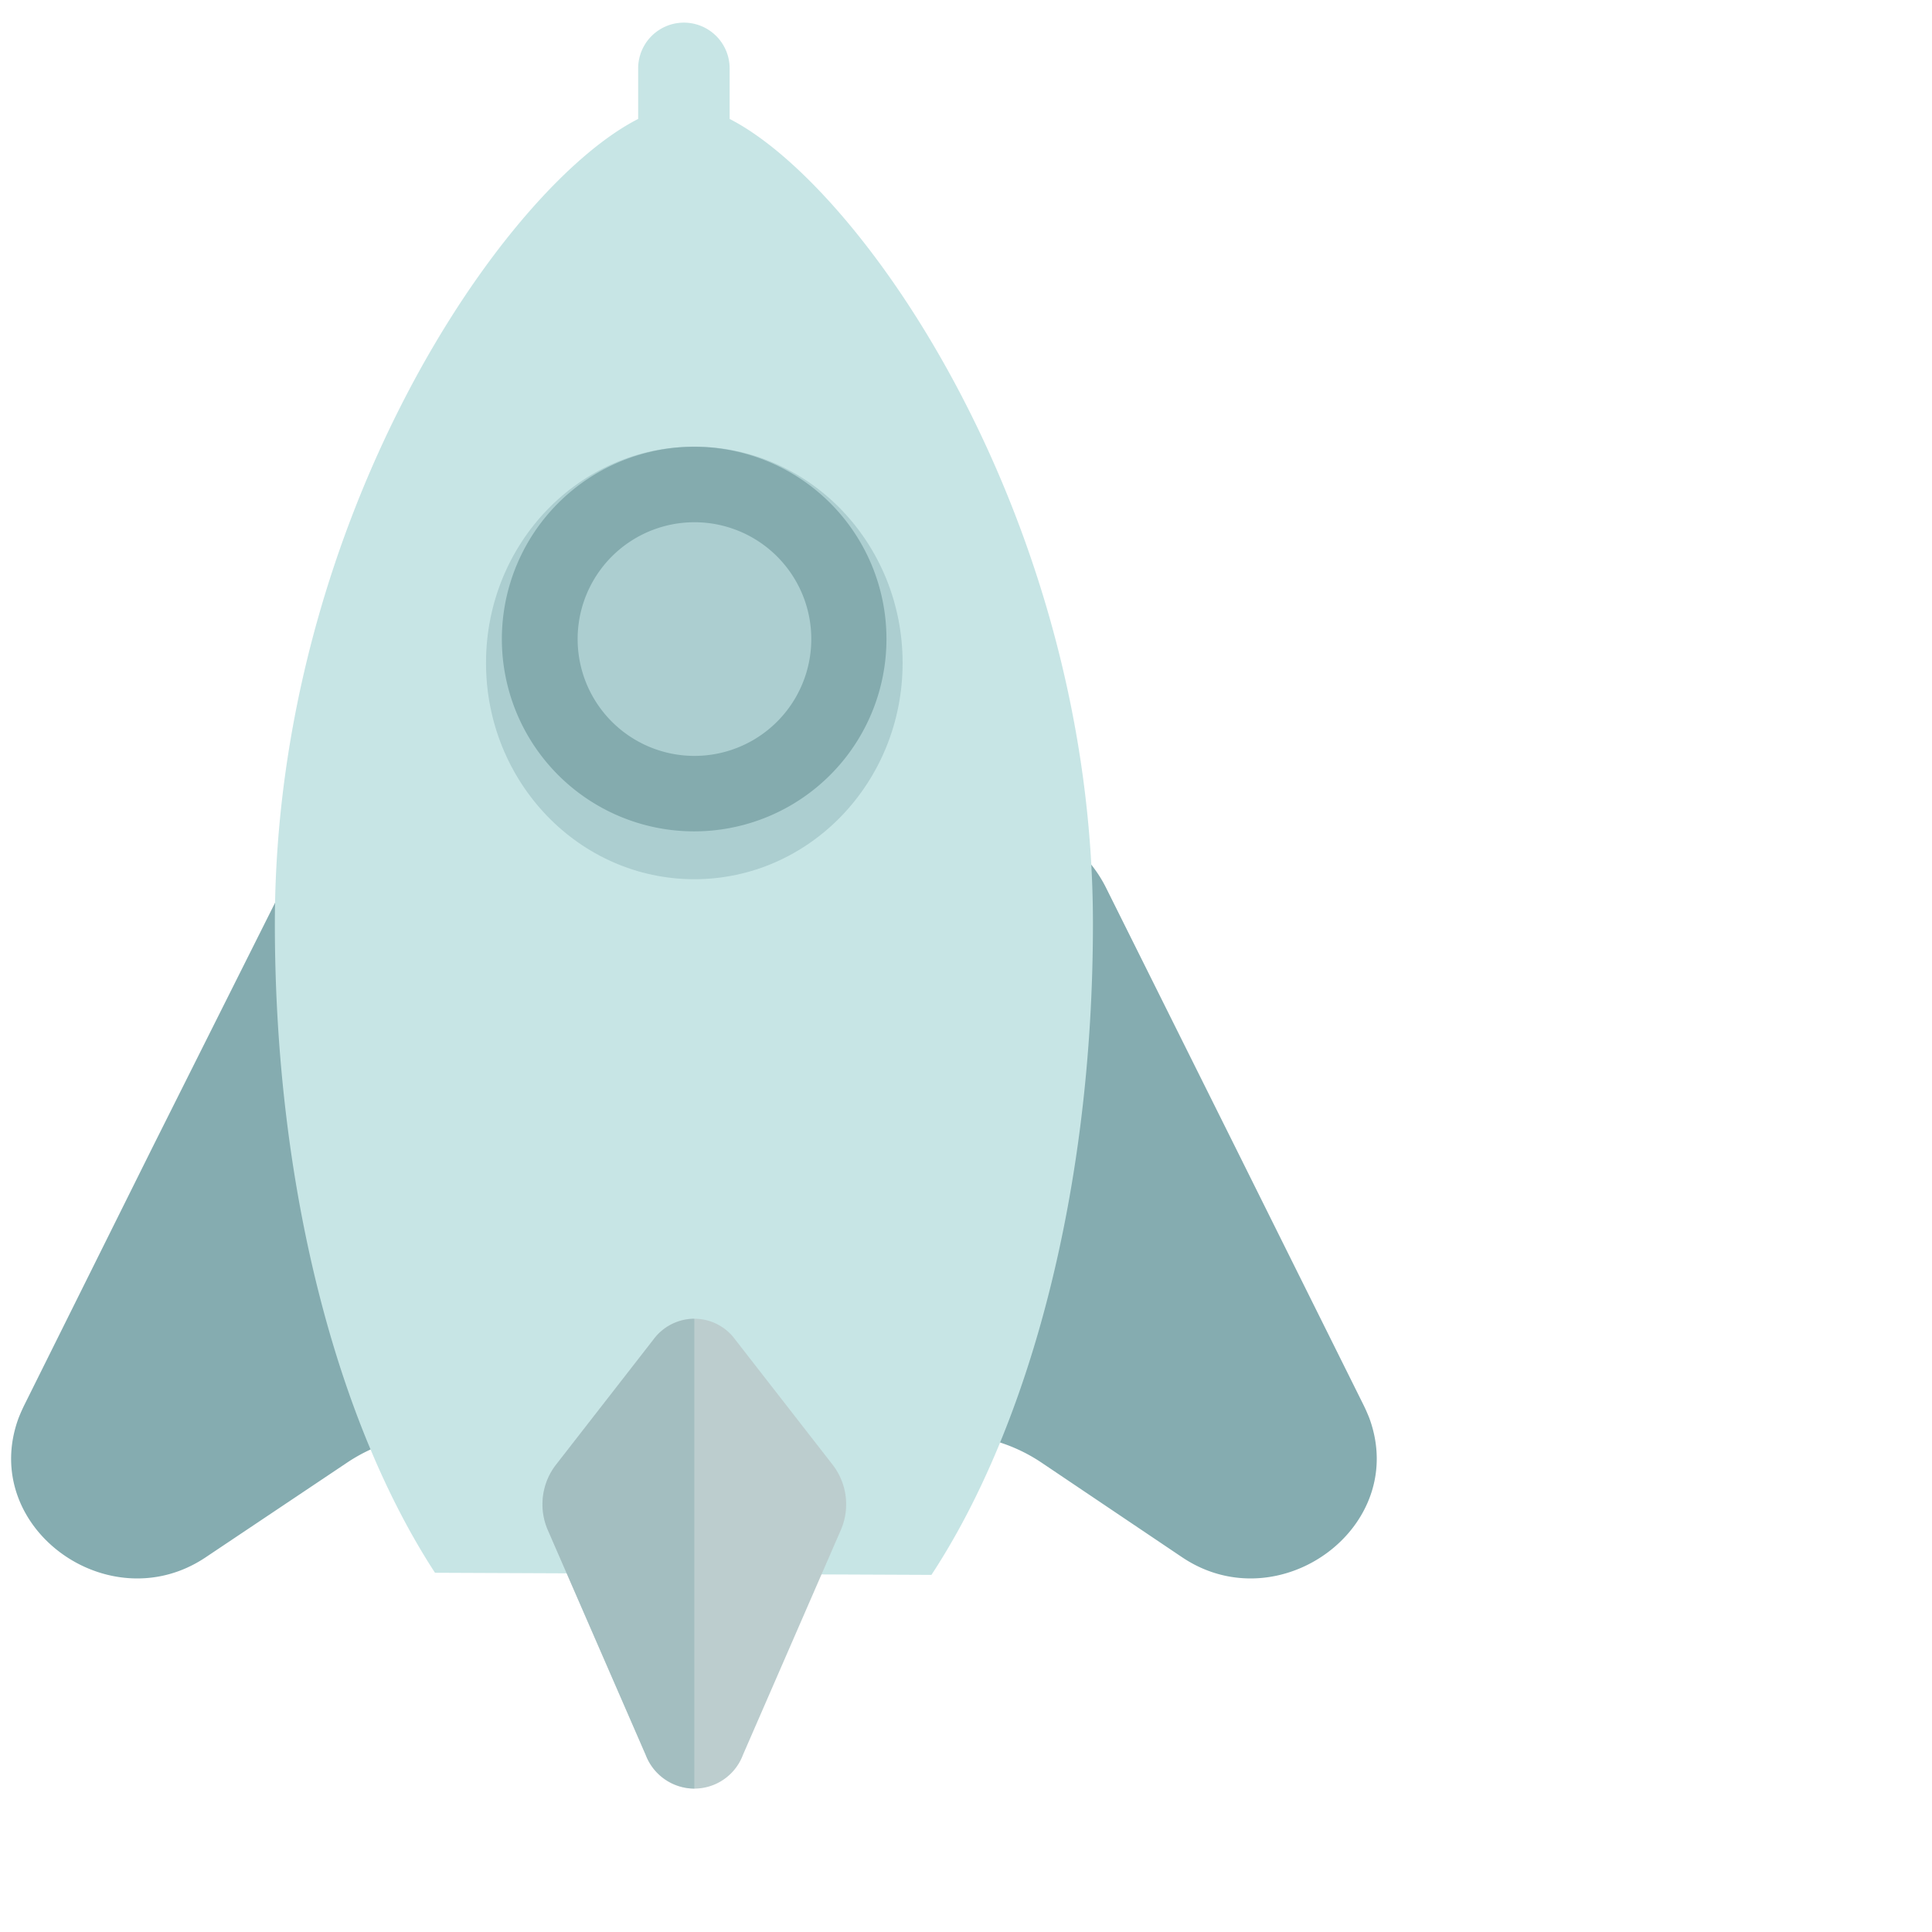 <svg xmlns="http://www.w3.org/2000/svg" width="64" height="64"><g fill="none" fill-rule="evenodd"><path fill="#85ACB0" fill-rule="nonzero" d="M29.135 28.935a4.35 4.35 0 017.5.465l4.265 8.56 4.26 8.565c.075.15.14.3.2.45 1.33 3.62-3 6.755-6.195 4.615L34.5 48.45a5.5 5.5 0 00-5.535-.345m-12.1-19.17a4.35 4.35 0 00-7.5.465l-4.29 8.56-4.26 8.565a5.9 5.9 0 00-.2.45c-1.33 3.62 3 6.755 6.195 4.615l4.69-3.14a5.5 5.5 0 015.535-.345"/><path fill="#C7E5E5" fill-rule="nonzero" d="M24.17 3.94V2.265a1.515 1.515 0 10-3.03 0V3.94C16.64 6.235 9.105 17.29 9.105 30.6c0 8.76 2.08 16.55 5.305 21.5l16.445.07c3.25-4.95 5.35-12.775 5.35-21.575 0-13.305-7.56-24.36-12.035-26.655z"/><ellipse cx="7" cy="7.46" fill="#85ACB0" fill-rule="nonzero" opacity=".41" rx="6.9" ry="7.165" transform="translate(16 14.5)"/><path fill="#84ABAE" fill-rule="nonzero" d="M23 17.3a3.87 3.87 0 11.01 7.74A3.87 3.87 0 0123 17.3zm0-2.5a6.37 6.37 0 106.365 6.365A6.365 6.365 0 0023 14.8z"/><path fill="#BCCDCE" fill-rule="nonzero" d="M21.39 58.135l-3.245-7.455a2.14 2.14 0 01.255-2.135l3.245-4.17a1.675 1.675 0 012.71 0l3.245 4.17c.462.614.56 1.43.255 2.135l-3.245 7.455a1.72 1.72 0 01-3.22 0z"/><path fill="#85ACB0" fill-rule="nonzero" d="M21.645 44.375l-3.245 4.17a2.14 2.14 0 00-.255 2.135l3.245 7.455c.26.664.897 1.105 1.61 1.115V43.685a1.705 1.705 0 00-1.355.69z" opacity=".45"/><path d="M-9-2h64v64H-9z"/></g></svg>
